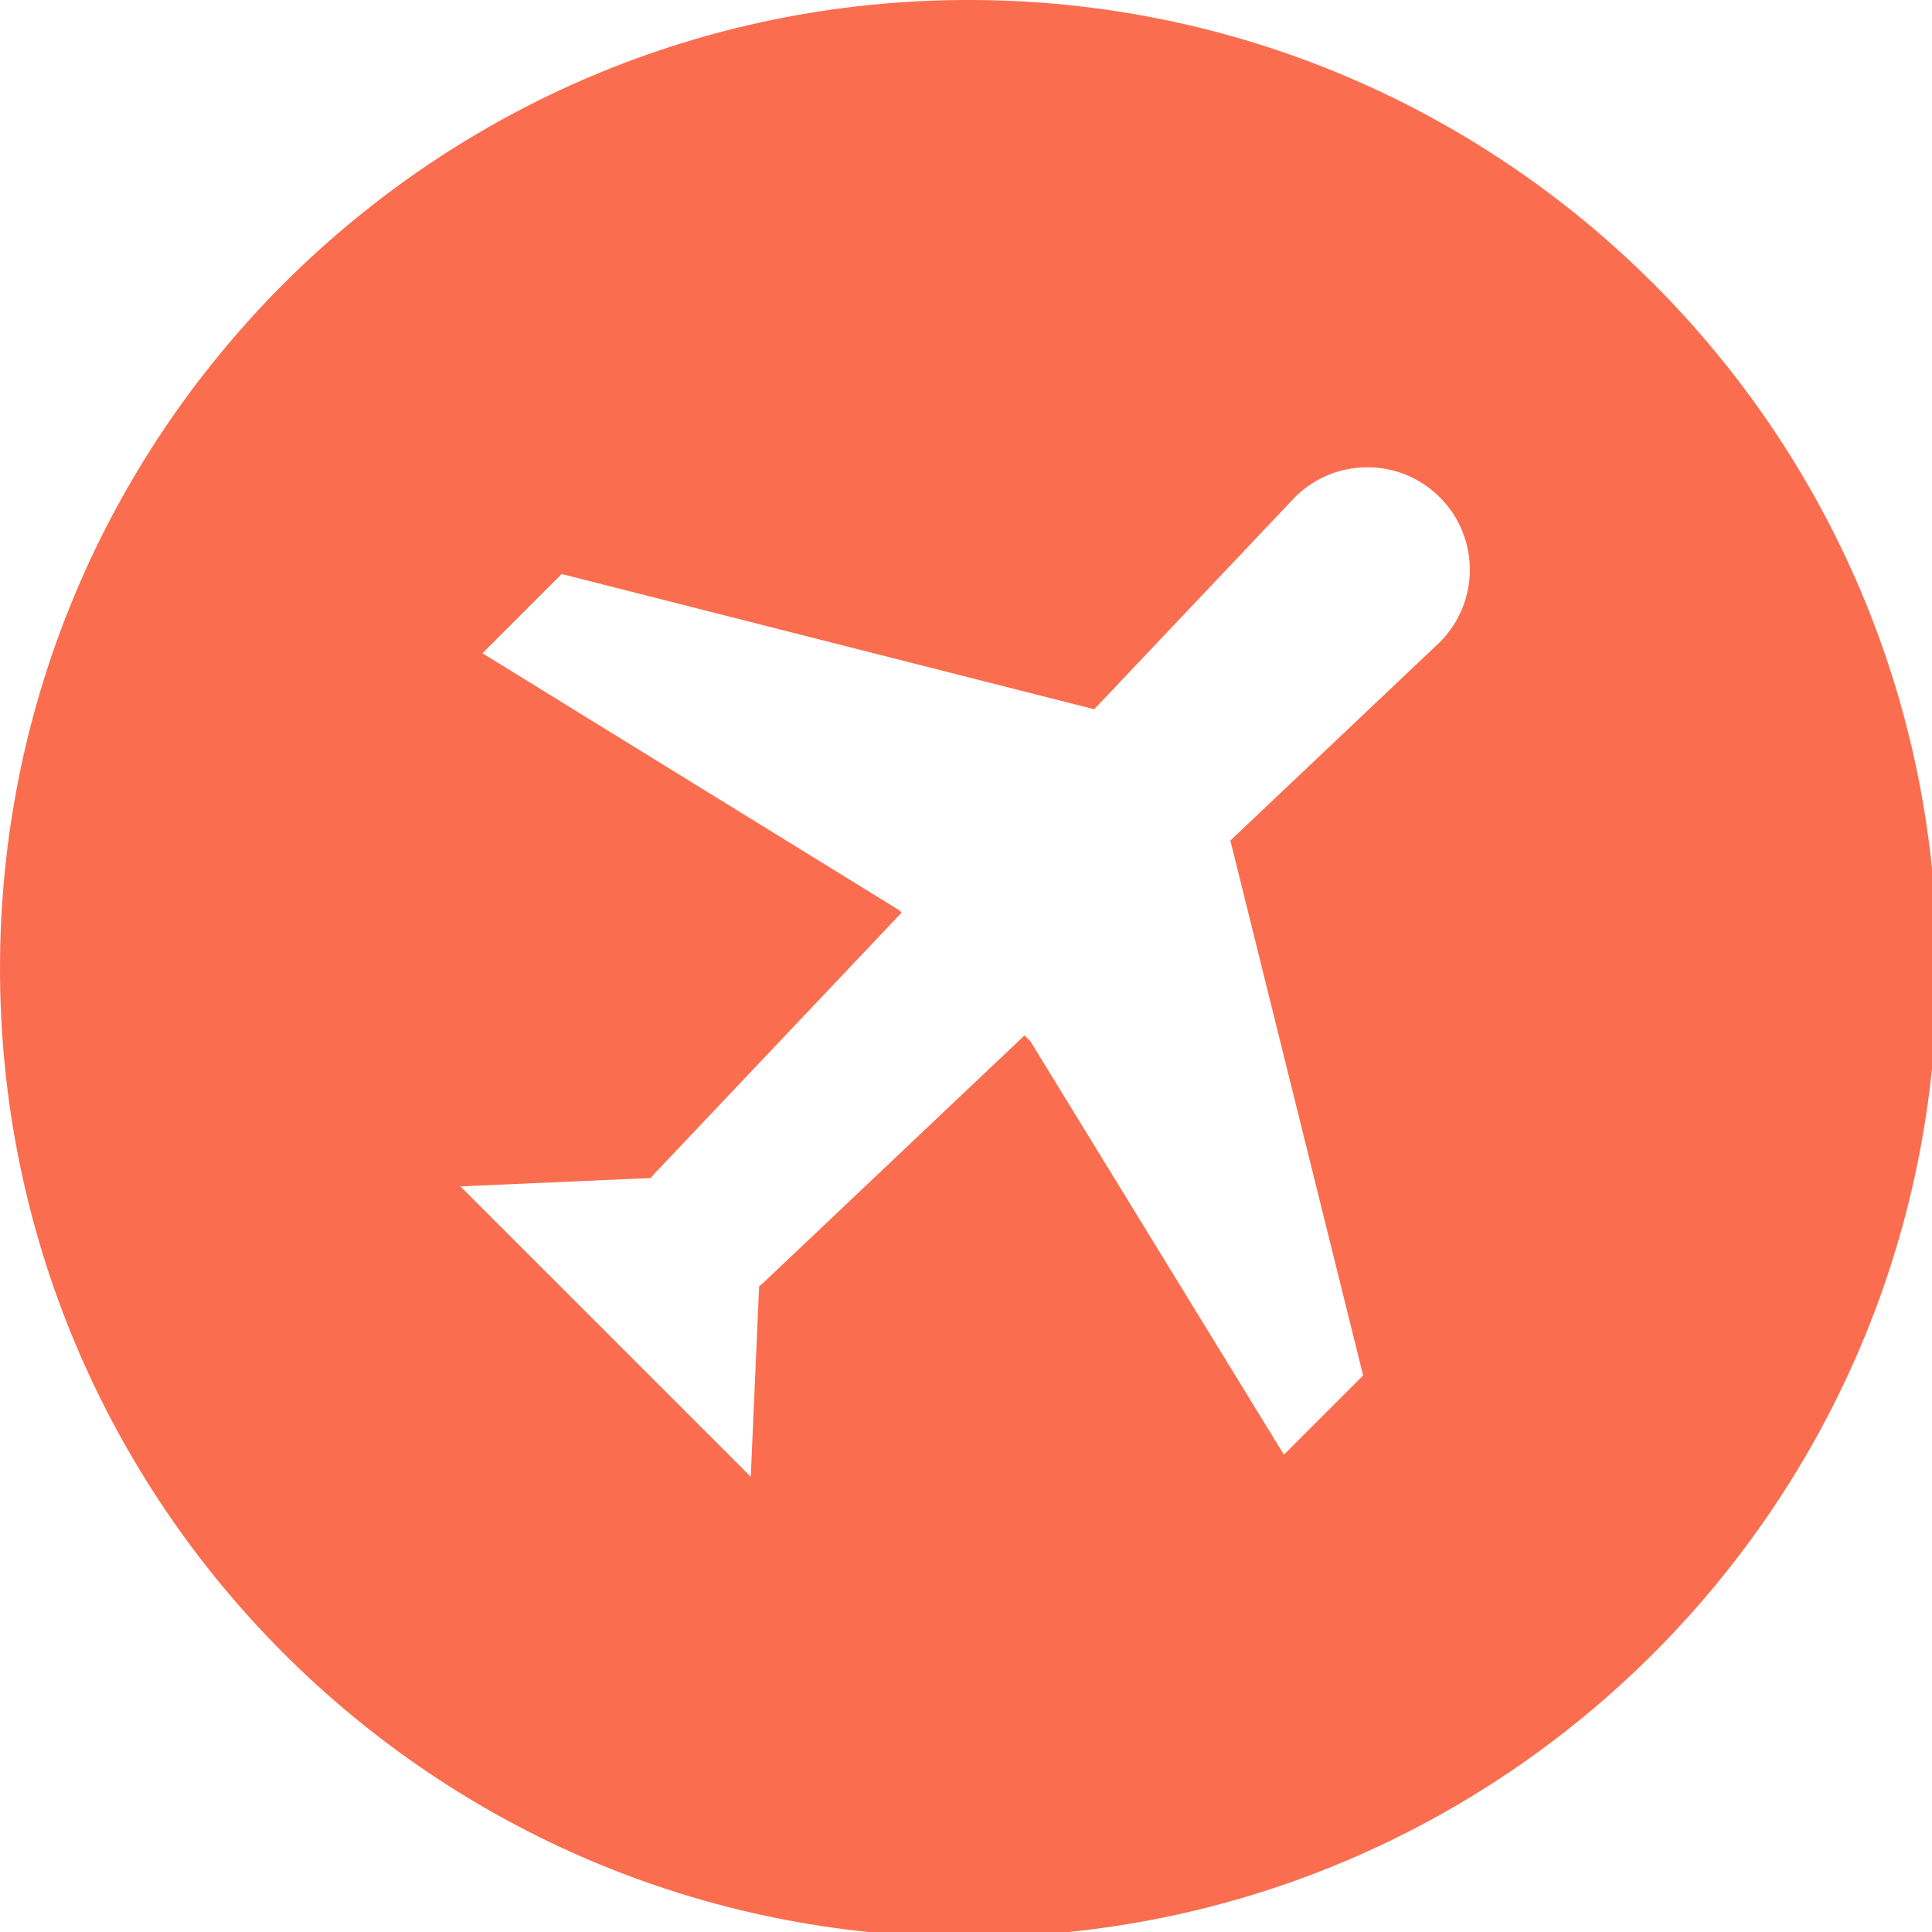 <?xml version="1.0" encoding="UTF-8" standalone="no"?>
<!-- Generator: Adobe Illustrator 19.0.0, SVG Export Plug-In . SVG Version: 6.00 Build 0)  -->

<svg
   xmlns:dc="http://purl.org/dc/elements/1.1/"
   xmlns:cc="http://creativecommons.org/ns#"
   xmlns:rdf="http://www.w3.org/1999/02/22-rdf-syntax-ns#"
   xmlns:svg="http://www.w3.org/2000/svg"
   xmlns="http://www.w3.org/2000/svg"
   xmlns:sodipodi="http://sodipodi.sourceforge.net/DTD/sodipodi-0.dtd"
   xmlns:inkscape="http://www.inkscape.org/namespaces/inkscape"
   version="1.1"
   id="Layer_1"
   x="0px"
   y="0px"
   viewBox="0 0 28.125 28.125"
   xml:space="preserve"
   width="48"
   height="48"
   inkscape:version="0.91 r13725"
   sodipodi:docname="airplane.svg"><defs
     id="defs41" /><sodipodi:namedview
     pagecolor="#ffffff"
     bordercolor="#666666"
     borderopacity="1"
     objecttolerance="10"
     gridtolerance="10"
     guidetolerance="10"
     inkscape:pageopacity="0"
     inkscape:pageshadow="2"
     inkscape:window-width="1323"
     inkscape:window-height="711"
     id="namedview39"
     showgrid="false"
     inkscape:zoom="5.2149126"
     inkscape:cx="14.976544"
     inkscape:cy="11.086311"
     inkscape:window-x="43"
     inkscape:window-y="27"
     inkscape:window-maximized="1"
     inkscape:current-layer="Layer_1" /><g
     id="g3"
     transform="matrix(0.094,0,0,0.094,-2.8084051e-4,-2.8084051e-4)"><g
       id="g5"><path
         d="M 149.997,0 C 67.158,0 0.003,67.161 0.003,149.997 0.003,232.833 67.158,300 149.997,300 c 82.839,0 150,-67.163 150,-150.003 C 299.997,67.157 232.837,0 149.997,0 Z m 72.981,99.461 -32.435,30.711 20.562,82.844 -12.27,12.27 -39.262,-64.028 -0.905,-0.905 -40.385,38.24 c -0.228,0.231 -0.485,0.405 -0.718,0.622 l -1.297,29.481 -44.965,-44.962 29.471,-1.294 c 0.218,-0.239 0.394,-0.493 0.625,-0.724 l 38.24,-40.387 -0.325,-0.329 -64.601,-39.832 12.27,-12.27 82.471,20.946 31.079,-32.827 c 6.201,-6.201 16.251,-6.199 22.447,0 6.197,6.198 6.197,16.246 -0.002,22.444 z"
         id="path7"
         style="fill:#fa6e4f;fill-opacity:1"
         inkscape:connector-curvature="0" /></g></g><g
     id="g9"
     transform="translate(0,-271.875)" /><g
     id="g11"
     transform="translate(0,-271.875)" /><g
     id="g13"
     transform="translate(0,-271.875)" /><g
     id="g15"
     transform="translate(0,-271.875)" /><g
     id="g17"
     transform="translate(0,-271.875)" /><g
     id="g19"
     transform="translate(0,-271.875)" /><g
     id="g21"
     transform="translate(0,-271.875)" /><g
     id="g23"
     transform="translate(0,-271.875)" /><g
     id="g25"
     transform="translate(0,-271.875)" /><g
     id="g27"
     transform="translate(0,-271.875)" /><g
     id="g29"
     transform="translate(0,-271.875)" /><g
     id="g31"
     transform="translate(0,-271.875)" /><g
     id="g33"
     transform="translate(0,-271.875)" /><g
     id="g35"
     transform="translate(0,-271.875)" /><g
     id="g37"
     transform="translate(0,-271.875)" /></svg>